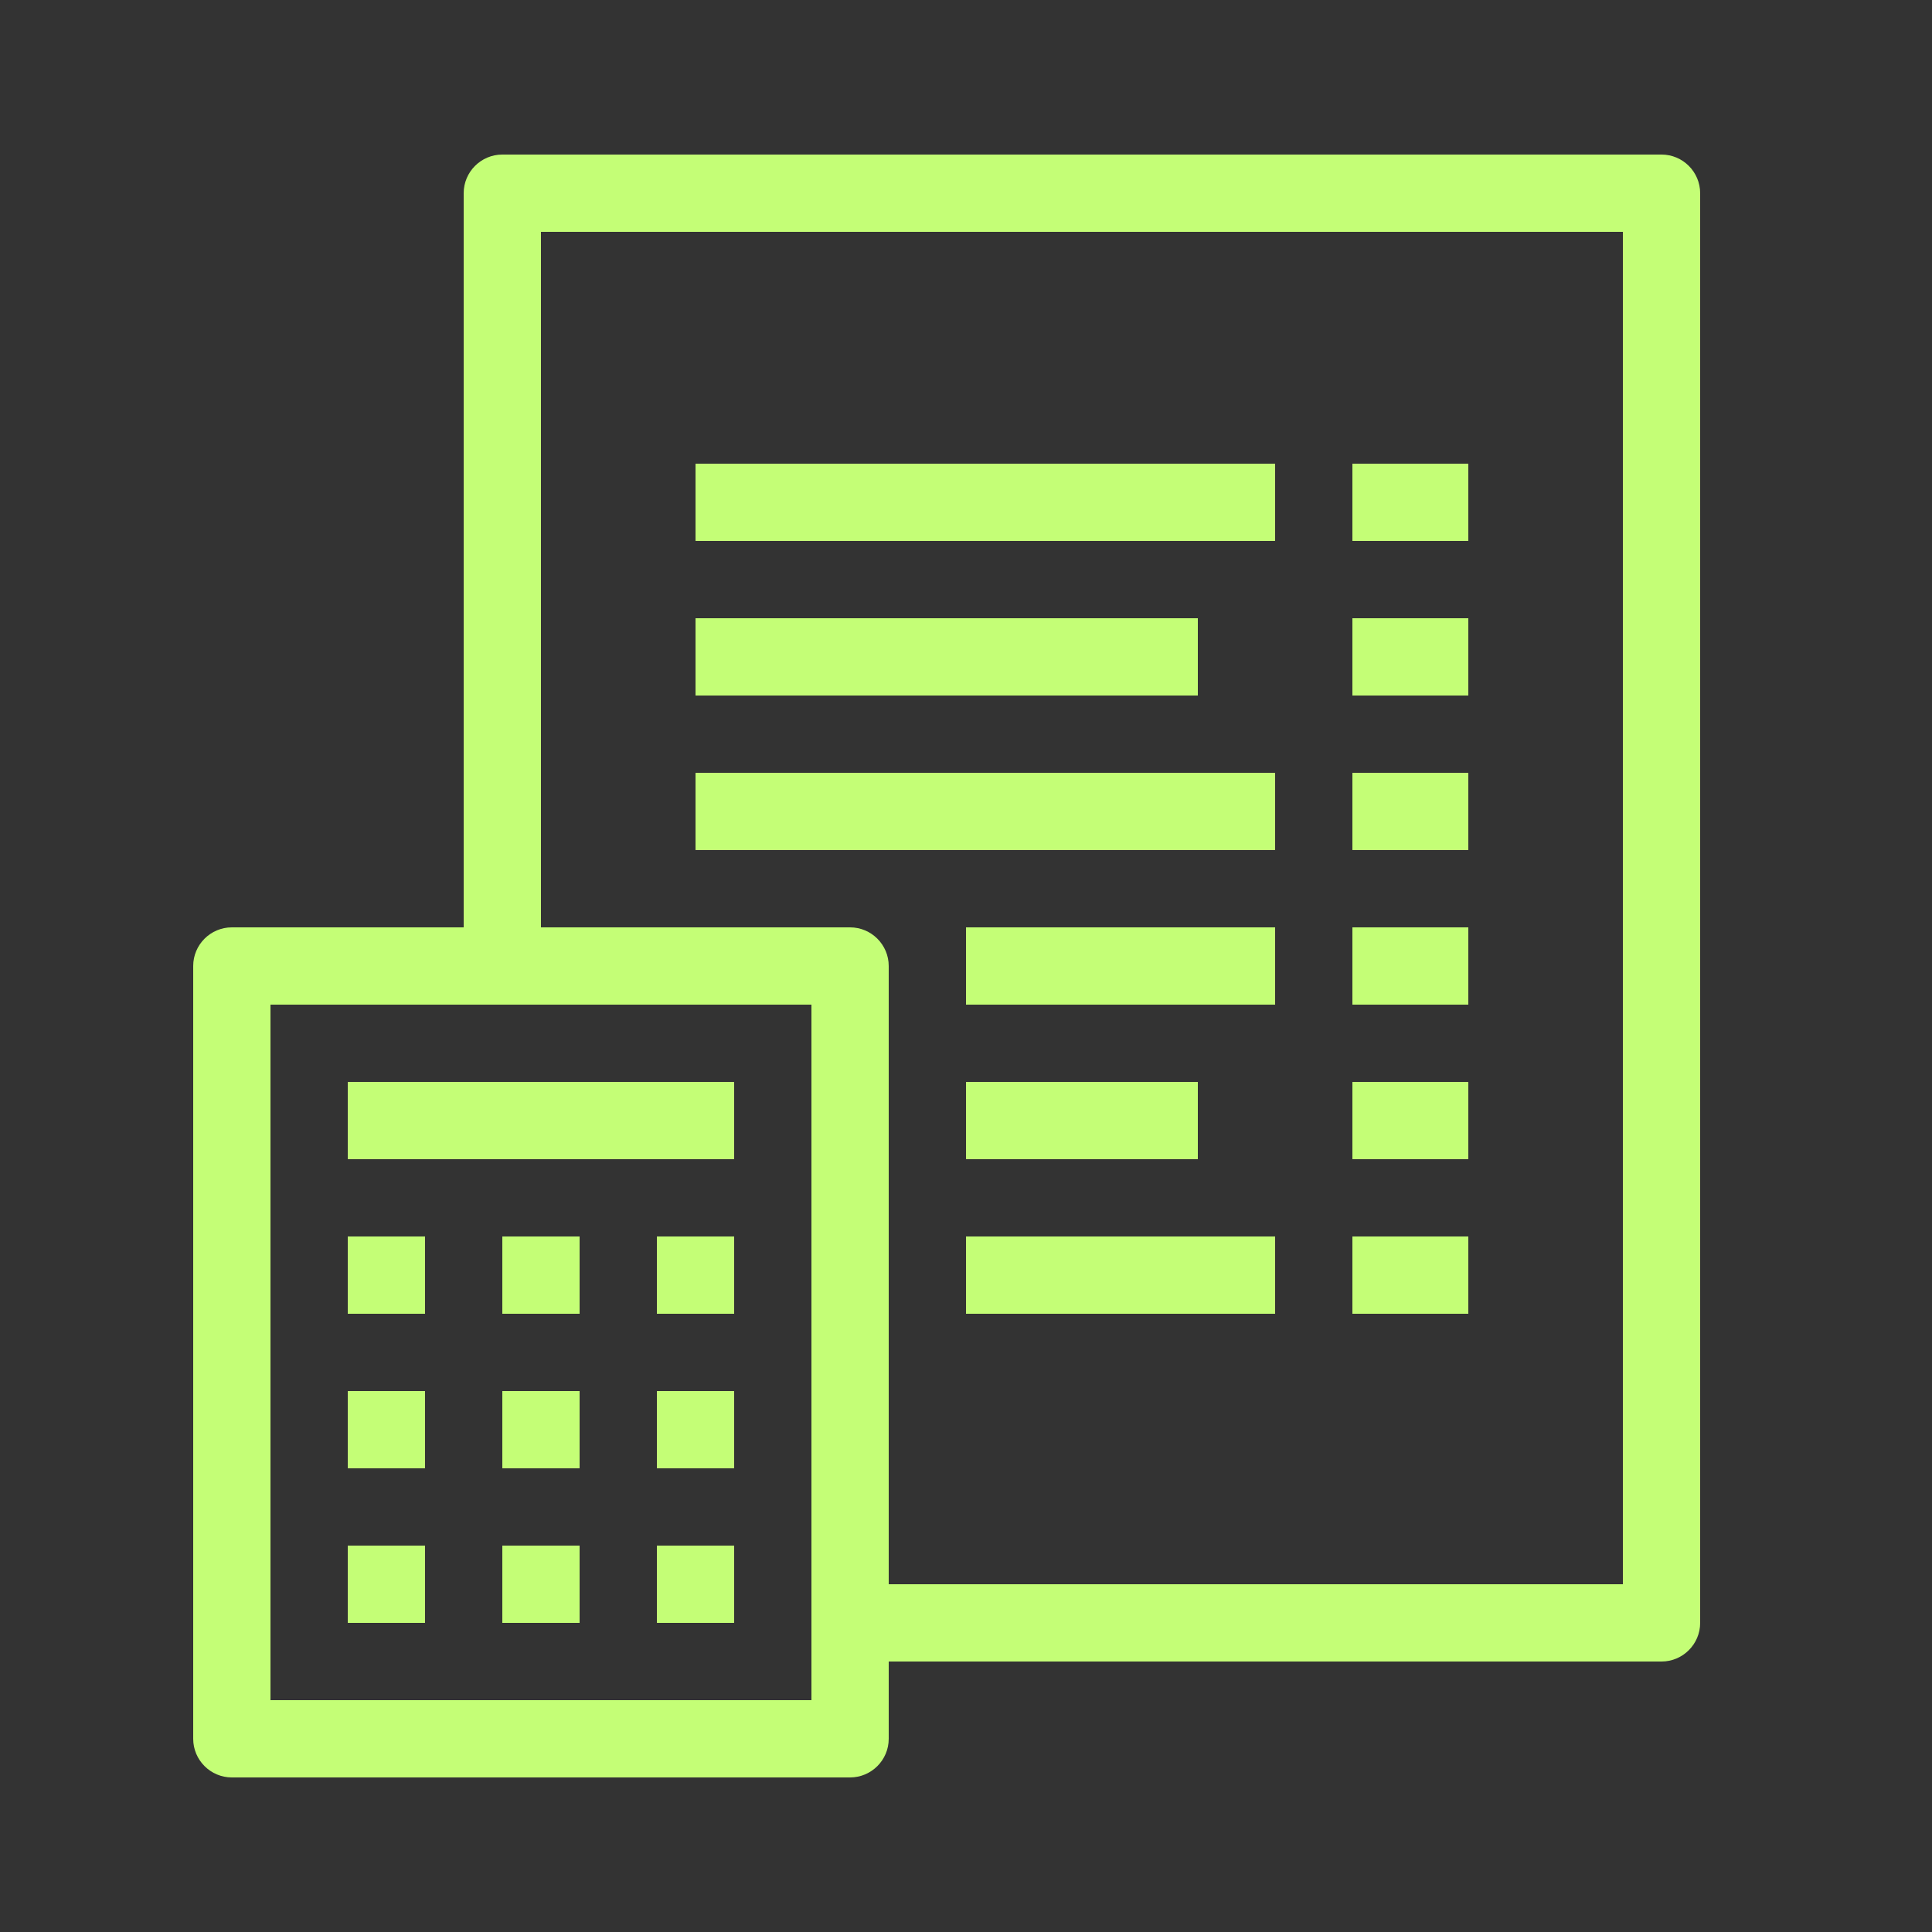 <svg xmlns="http://www.w3.org/2000/svg" xmlns:xlink="http://www.w3.org/1999/xlink" viewBox="0,0,256,256" width="50px" height="50px" fill-rule="nonzero"><rect x="0" y="0" width="256" height="256" fill="#333333" stroke="none"/><g fill="#c4fe76" fill-rule="nonzero" stroke="none" stroke-width="1" stroke-linecap="butt" stroke-linejoin="miter" stroke-miterlimit="10" stroke-dasharray="" stroke-dashoffset="0" font-family="none" font-weight="none" font-size="none" text-anchor="none" style="mix-blend-mode: normal"><g transform="scale(5.12,5.12)"><path d="M13,4c-0.551,0 -1,0.449 -1,1v19h-6c-0.551,0 -1,0.449 -1,1v20c0,0.551 0.449,1 1,1h16c0.551,0 1,-0.449 1,-1v-2h20c0.551,0 1,-0.449 1,-1v-37c0,-0.551 -0.449,-1 -1,-1zM14,6h28v35h-19v-16c0,-0.551 -0.449,-1 -1,-1h-8zM18,12v2h15v-2zM35,12v2h3v-2zM18,16v2h13v-2zM35,16v2h3v-2zM18,20v2h15v-2zM35,20v2h3v-2zM25,24v2h8v-2zM35,24v2h3v-2zM7,26h14v18h-14zM9,28v2h10v-2zM25,28v2h6v-2zM35,28v2h3v-2zM9,32v2h2v-2zM13,32v2h2v-2zM17,32v2h2v-2zM25,32v2h8v-2zM35,32v2h3v-2zM9,36v2h2v-2zM13,36v2h2v-2zM17,36v2h2v-2zM9,40v2h2v-2zM13,40v2h2v-2zM17,40v2h2v-2z"></path></g></g></svg>